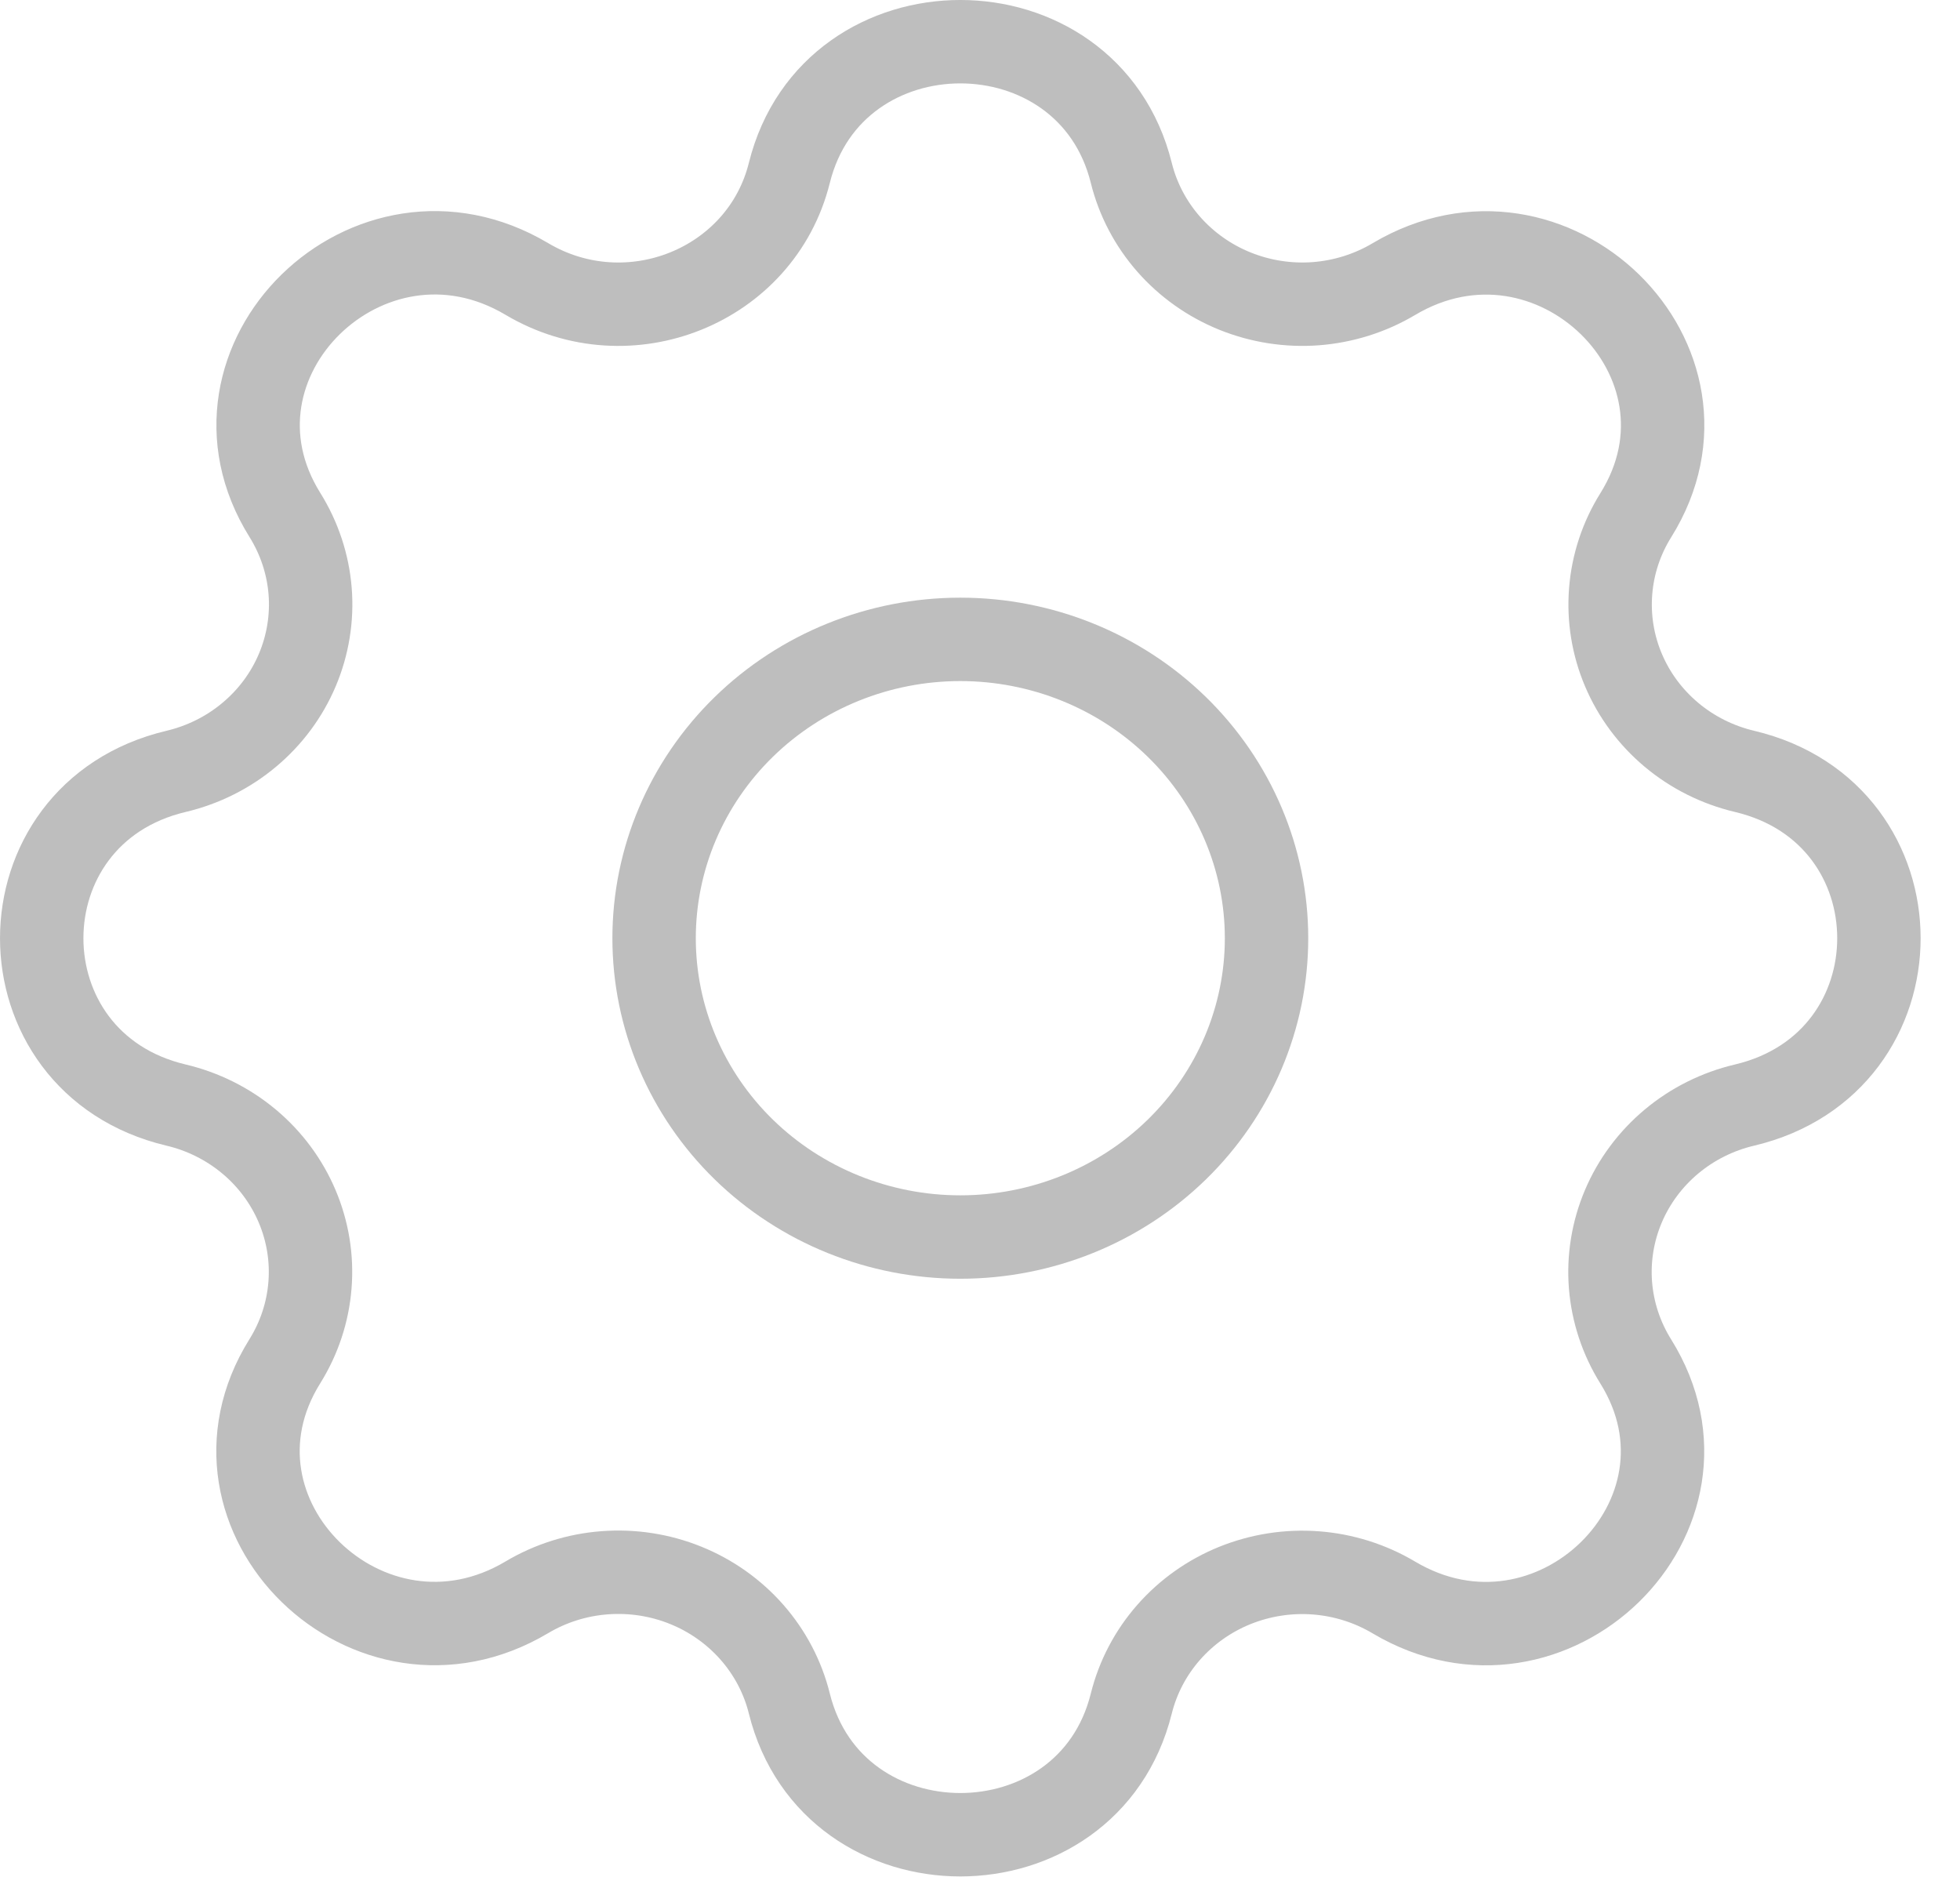 <svg width="47" height="45" viewBox="0 0 47 45" fill="none" xmlns="http://www.w3.org/2000/svg">
<path d="M18.928 4.146C19.971 -0.049 26.085 -0.049 27.128 4.146C27.284 4.776 27.591 5.361 28.023 5.854C28.455 6.346 29 6.732 29.613 6.98C30.227 7.228 30.892 7.332 31.555 7.282C32.217 7.231 32.858 7.029 33.425 6.692C37.202 4.447 41.527 8.665 39.226 12.353C38.88 12.906 38.674 13.531 38.623 14.177C38.571 14.823 38.677 15.472 38.931 16.07C39.185 16.669 39.58 17.2 40.084 17.622C40.589 18.044 41.187 18.343 41.833 18.496C46.13 19.514 46.13 25.48 41.833 26.498C41.187 26.65 40.587 26.95 40.083 27.371C39.578 27.793 39.182 28.325 38.928 28.924C38.674 29.523 38.568 30.172 38.619 30.818C38.671 31.464 38.878 32.09 39.223 32.643C41.524 36.329 37.202 40.549 33.423 38.304C32.856 37.967 32.215 37.765 31.553 37.715C30.891 37.665 30.227 37.769 29.613 38.016C29 38.264 28.455 38.65 28.023 39.142C27.591 39.634 27.285 40.218 27.128 40.848C26.085 45.042 19.971 45.042 18.928 40.848C18.772 40.218 18.465 39.633 18.033 39.14C17.601 38.648 17.056 38.261 16.442 38.013C15.829 37.765 15.164 37.662 14.501 37.712C13.839 37.762 13.198 37.964 12.631 38.302C8.854 40.547 4.529 36.329 6.83 32.641C7.175 32.088 7.382 31.463 7.433 30.817C7.485 30.171 7.379 29.522 7.125 28.924C6.871 28.325 6.476 27.793 5.972 27.372C5.467 26.95 4.869 26.651 4.223 26.498C-0.074 25.48 -0.074 19.514 4.223 18.496C4.869 18.343 5.469 18.044 5.973 17.622C6.478 17.201 6.874 16.669 7.128 16.07C7.382 15.471 7.488 14.822 7.437 14.176C7.385 13.529 7.178 12.904 6.833 12.35C4.532 8.665 8.854 4.444 12.633 6.689C15.081 8.142 18.253 6.857 18.928 4.146Z" stroke="#BEBEBE" stroke-width="2" stroke-linecap="round" stroke-linejoin="round"/>
<path d="M15.685 22.497C15.685 24.397 16.459 26.22 17.836 27.564C19.213 28.907 21.081 29.662 23.028 29.662C24.975 29.662 26.843 28.907 28.22 27.564C29.597 26.22 30.371 24.397 30.371 22.497C30.371 20.596 29.597 18.774 28.22 17.43C26.843 16.086 24.975 15.331 23.028 15.331C21.081 15.331 19.213 16.086 17.836 17.43C16.459 18.774 15.685 20.596 15.685 22.497Z" stroke="#BEBEBE" stroke-width="2" stroke-linecap="round" stroke-linejoin="round"/>
</svg>
